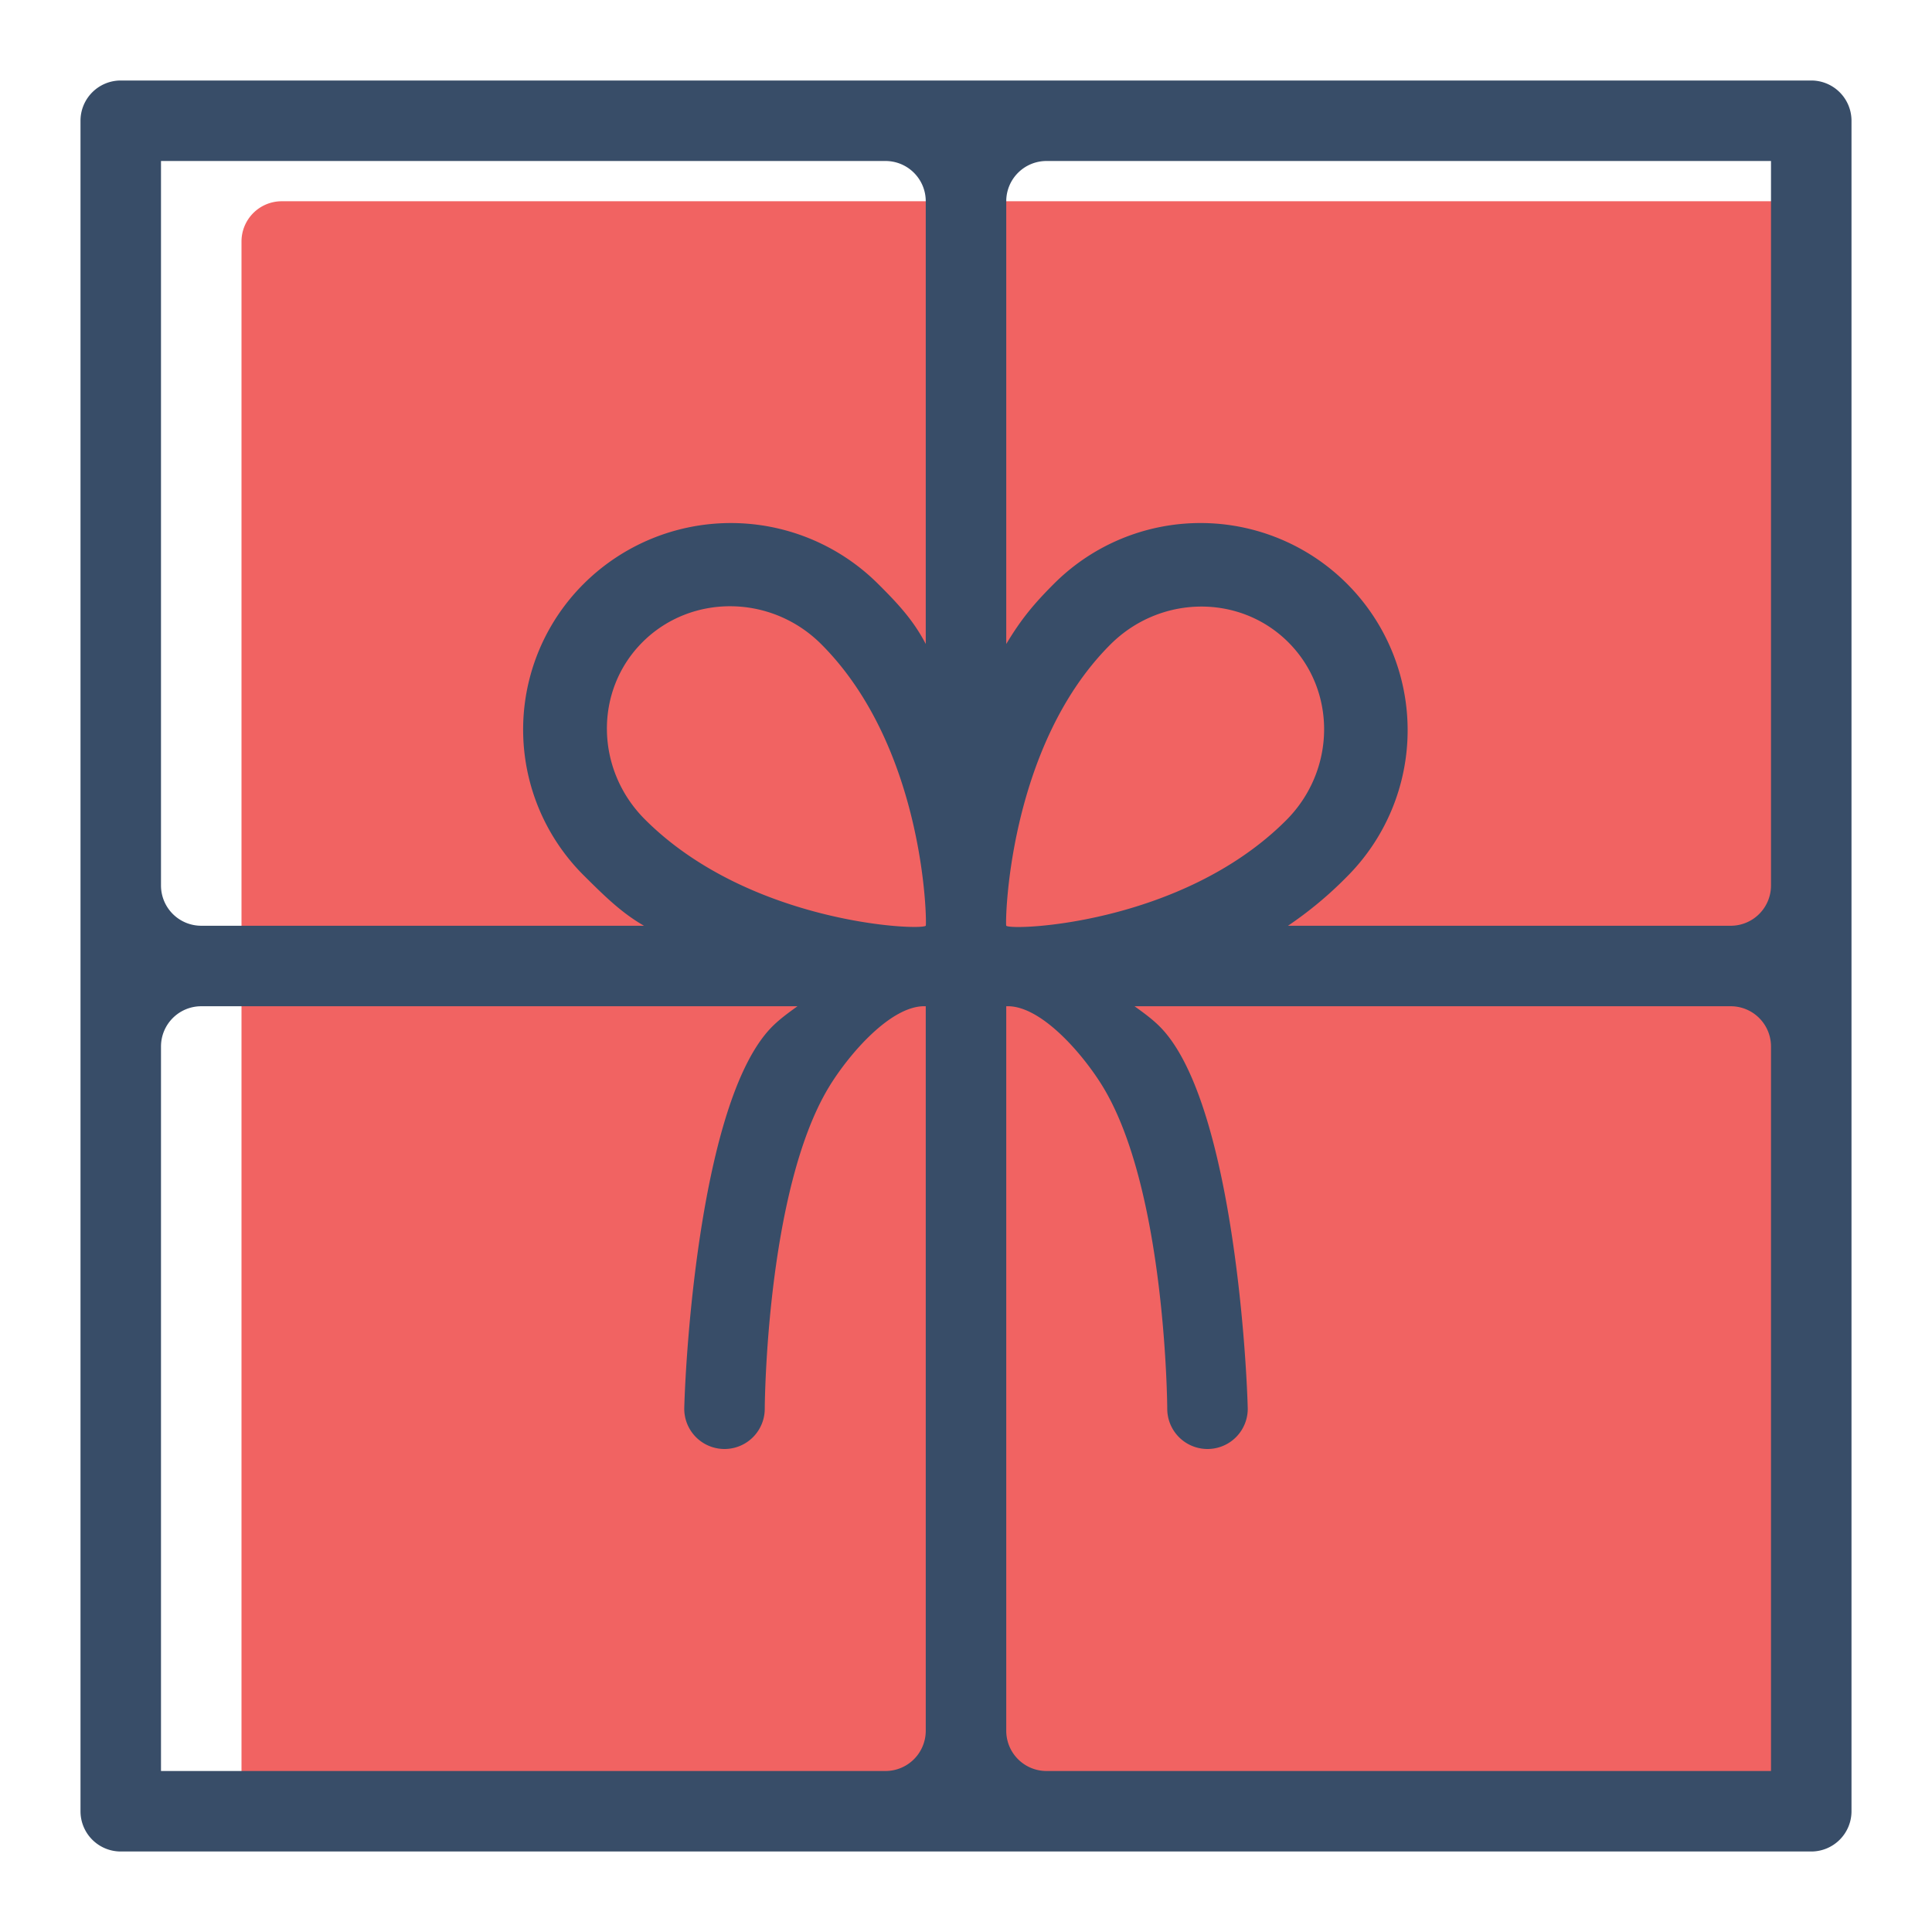 <svg xmlns="http://www.w3.org/2000/svg" width="48" height="48" viewBox="0 0 48 48"><path fill="#F16362" d="M44 5H7a1 1 0 0 0-1 1v38a1 1 0 0 0 1 1h37a1 1 0 0 0 1-1V6a1 1 0 0 0-1-1z"/><path fill="#384D68" d="M45 2H3a1 1 0 0 0-1 1v42a1 1 0 0 0 1 1h42a1 1 0 0 0 1-1V3a1 1 0 0 0-1-1zM4 4h18a1 1 0 0 1 1 1v11c-.303-.585-.69-1.003-1.193-1.502a5.181 5.181 0 0 0-7.298 0 5.11 5.11 0 0 0 0 7.257c.52.517.936.926 1.491 1.245H5a1 1 0 0 1-1-1V4zm19 39a1 1 0 0 1-1 1H4V26a1 1 0 0 1 1-1h14.813c-.213.154-.427.307-.62.498C17.429 27.252 17.037 33.52 17 35a1 1 0 1 0 2 0s.025-5.404 1.596-7.995c.487-.802 1.545-2.042 2.404-2.005v18zm0-20c-.128.127-4.381-.046-6.976-2.641-1.237-1.236-1.265-3.207-.056-4.41 1.209-1.202 3.199-1.181 4.436.056C22.999 18.601 23.029 22.971 23 23zm21 21H26a1 1 0 0 1-1-1V25c.859-.037 1.917 1.203 2.404 2.005C28.975 29.596 29 35 29 35a1 1 0 1 0 2 0c-.037-1.48-.429-7.748-2.193-9.502-.192-.191-.407-.344-.619-.498H43a1 1 0 0 1 1 1v18zM27.586 16.014c1.236-1.236 3.217-1.262 4.423-.056s1.181 3.186-.056 4.423C29.354 22.979 25.127 23.127 25 23c-.029-.029.022-4.423 2.586-6.986zM44 22a1 1 0 0 1-1 1H32a9.52 9.52 0 0 0 1.465-1.22 5.146 5.146 0 1 0-7.278-7.278c-.499.499-.816.879-1.187 1.498V5a1 1 0 0 1 1-1h18v18z"/></svg>